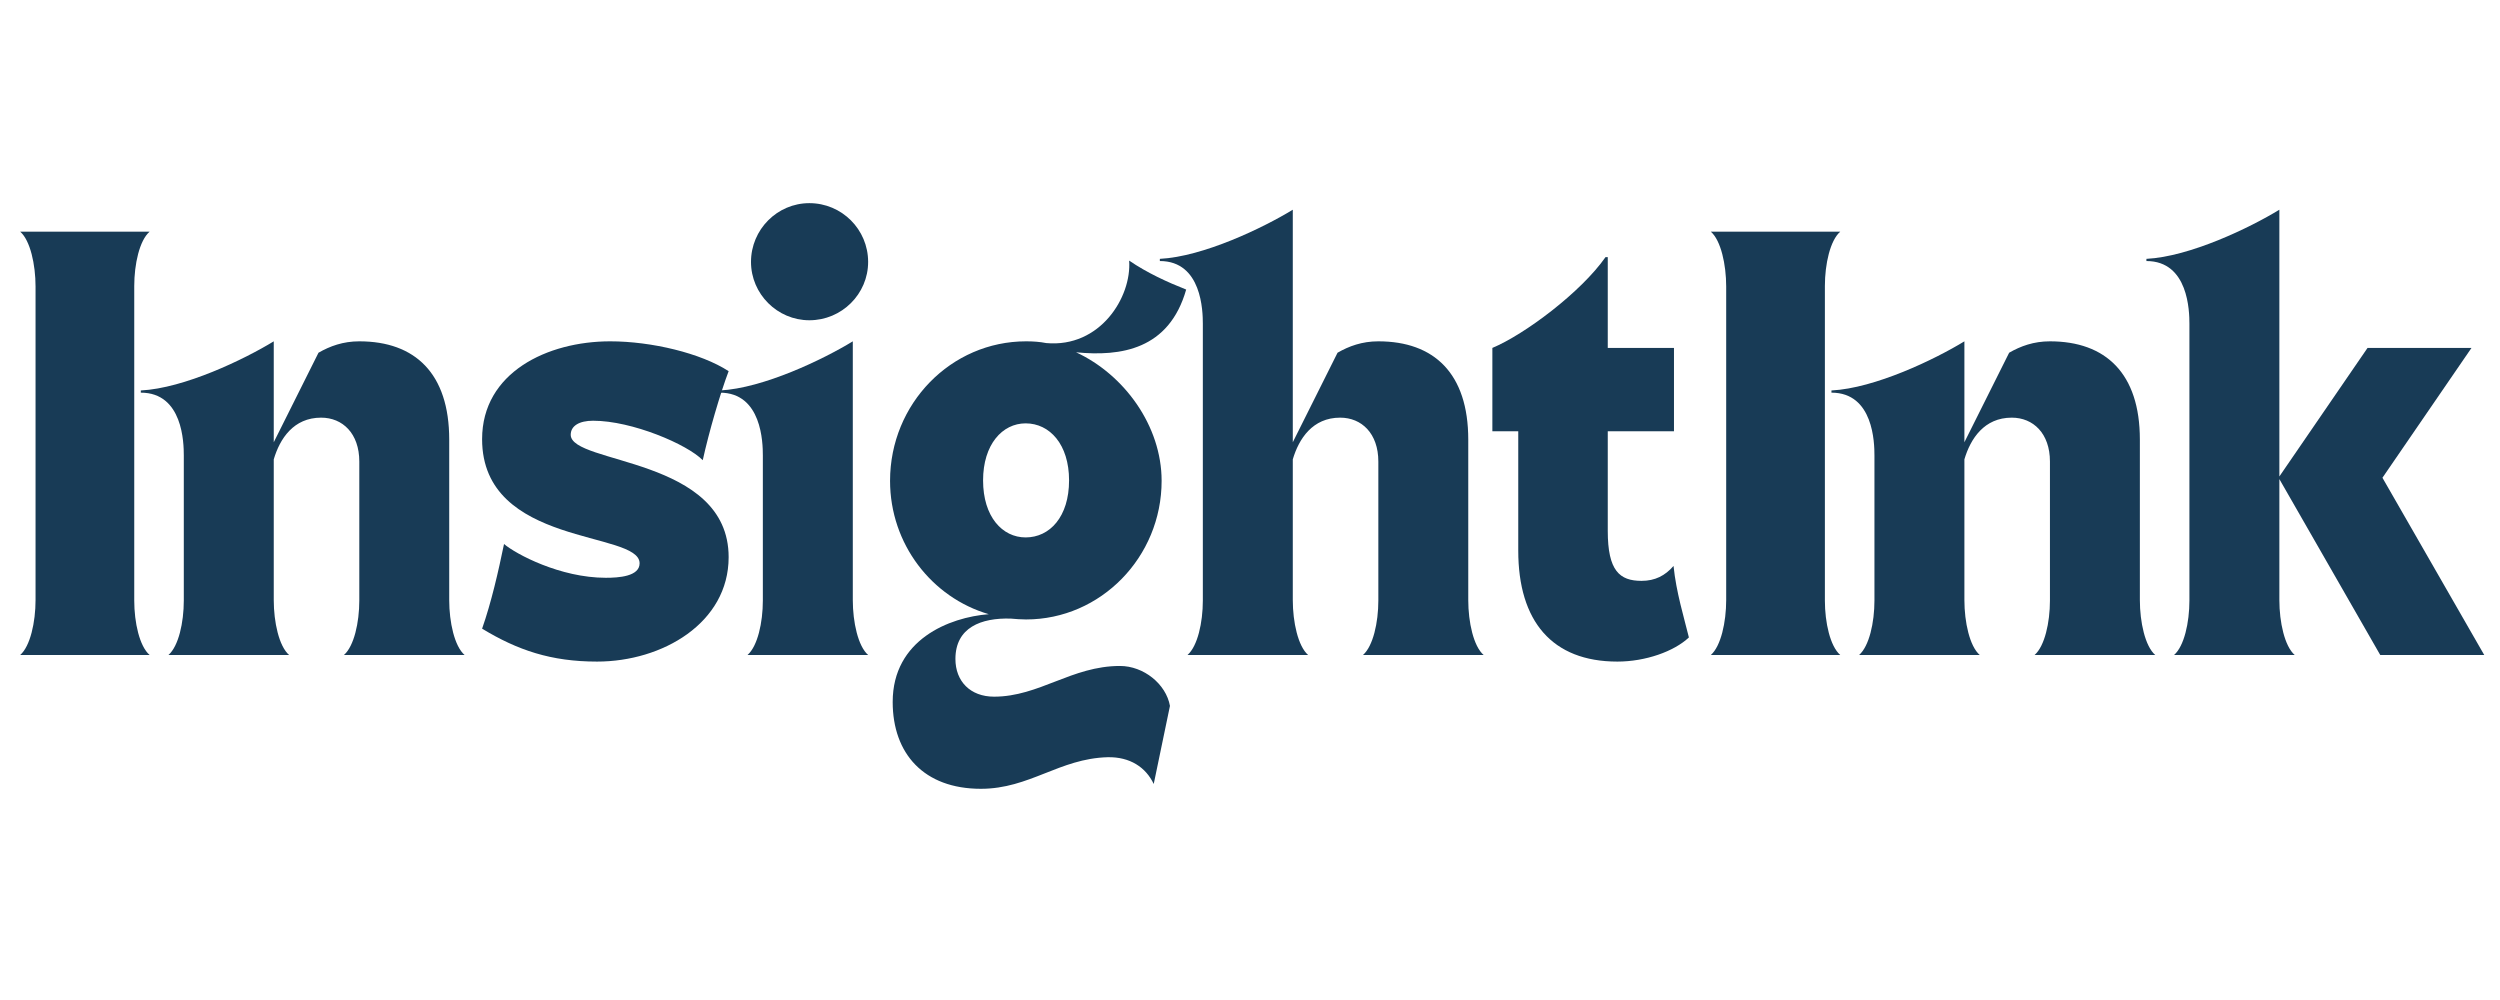 <svg xmlns="http://www.w3.org/2000/svg" xmlns:xlink="http://www.w3.org/1999/xlink" width="500" zoomAndPan="magnify" viewBox="0 0 375 150" height="200" preserveAspectRatio="xMidYMid meet" version="1.0"><defs><g/></defs><g fill="#183b56" fill-opacity="1"><g transform="translate(1.711, 98.25)"><g><path d="M 1.316 0 L 20.73 0 C 19.215 -1.316 18.426 -4.871 18.426 -8.16 L 18.426 -55.344 C 18.426 -58.633 19.215 -62.188 20.73 -63.5 L 1.316 -63.5 C 2.828 -62.188 3.621 -58.566 3.621 -55.277 L 3.621 -8.227 C 3.621 -4.934 2.828 -1.316 1.316 0 Z M 1.316 0 "/></g></g></g><g fill="#183b56" fill-opacity="1"><g transform="translate(23.754, 98.25)"><g><path d="M -2.633 -39.352 C 3.684 -39.352 3.816 -31.785 3.816 -29.941 L 3.816 -8.16 C 3.816 -4.871 3.027 -1.316 1.512 0 L 19.609 0 C 18.098 -1.316 17.309 -4.934 17.309 -8.227 L 17.309 -29.348 C 18.227 -32.441 20.27 -35.602 24.414 -35.602 C 27.637 -35.602 30.141 -33.23 30.141 -29.02 L 30.141 -8.16 C 30.141 -4.871 29.348 -1.316 27.836 0 L 45.934 0 C 44.418 -1.316 43.629 -4.934 43.629 -8.227 L 43.629 -32.309 C 43.629 -42.246 38.496 -47.051 30.141 -47.051 C 27.703 -47.051 25.73 -46.328 24.02 -45.34 L 17.309 -31.914 L 17.309 -47.051 C 12.898 -44.352 3.883 -40.008 -2.633 -39.68 Z M -2.633 -39.352 "/></g></g></g><g fill="#183b56" fill-opacity="1"><g transform="translate(70.999, 98.25)"><g><path d="M 1.316 -32.375 C 1.316 -16.188 24.941 -18.688 24.941 -13.754 C 24.941 -11.777 21.781 -11.582 19.875 -11.582 C 13.031 -11.582 6.383 -15.137 4.605 -16.648 C 3.75 -12.504 2.699 -7.898 1.316 -3.949 C 6.645 -0.723 11.648 0.988 18.559 0.988 C 28.363 0.988 38.297 -4.805 38.297 -14.676 C 38.297 -29.742 14.609 -28.559 14.609 -33.035 C 14.609 -34.352 15.859 -35.141 17.965 -35.141 C 23.82 -35.141 32.113 -31.586 34.414 -29.219 C 35.336 -33.43 37.047 -39.285 38.297 -42.574 C 34.152 -45.273 26.719 -47.051 20.531 -47.051 C 11.121 -47.051 1.316 -42.379 1.316 -32.375 Z M 1.316 -32.375 "/></g></g></g><g fill="#183b56" fill-opacity="1"><g transform="translate(110.611, 98.25)"><g><path d="M -2.633 -39.68 L -2.633 -39.352 C 3.684 -39.352 3.816 -31.785 3.816 -29.941 L 3.816 -8.16 C 3.816 -4.871 3.027 -1.316 1.512 0 L 19.609 0 C 18.098 -1.316 17.309 -4.934 17.309 -8.227 L 17.309 -47.051 C 12.898 -44.352 3.883 -40.008 -2.633 -39.68 Z M 10.793 -50.211 C 15.66 -50.211 19.609 -54.156 19.609 -58.961 C 19.609 -63.832 15.66 -67.777 10.793 -67.777 C 5.988 -67.777 2.039 -63.832 2.039 -58.961 C 2.039 -54.156 5.988 -50.211 10.793 -50.211 Z M 10.793 -50.211 "/></g></g></g><g fill="#183b56" fill-opacity="1"><g transform="translate(131.536, 98.25)"><g><path d="M 16.781 -6.121 C 10.859 -5.66 2.367 -2.305 2.367 7.043 C 2.367 14.805 7.043 20.07 15.598 20.07 C 22.898 20.07 27.375 15.531 34.613 15.332 C 37.969 15.266 40.34 16.848 41.523 19.348 L 43.957 7.633 C 43.367 4.344 40.008 1.645 36.457 1.645 C 29.219 1.645 24.348 6.25 17.57 6.25 C 14.016 6.25 11.777 3.949 11.777 0.594 C 11.777 -4.145 15.66 -5.594 20.07 -5.461 C 20.859 -5.395 21.586 -5.332 22.375 -5.332 C 33.562 -5.332 42.707 -14.676 42.707 -26.125 C 42.707 -34.352 37.113 -42.051 29.875 -45.406 C 36.586 -44.746 43.824 -45.801 46.391 -54.816 C 43.562 -55.934 40.535 -57.316 37.836 -59.16 C 38.234 -53.695 33.496 -46.062 25.402 -46.789 C 24.414 -46.984 23.426 -47.051 22.375 -47.051 C 11.121 -47.051 1.973 -37.707 1.973 -26.125 C 1.973 -16.648 8.227 -8.621 16.781 -6.121 Z M 22.309 -34.746 C 25.926 -34.746 28.824 -31.586 28.824 -26.191 C 28.824 -20.73 25.926 -17.637 22.309 -17.637 C 18.82 -17.637 15.926 -20.73 15.926 -26.191 C 15.926 -31.586 18.82 -34.746 22.309 -34.746 Z M 22.309 -34.746 "/></g></g></g><g fill="#183b56" fill-opacity="1"><g transform="translate(176.61, 98.25)"><g><path d="M -2.633 -59.422 L -2.633 -59.094 C 3.684 -59.094 3.816 -51.523 3.816 -49.684 L 3.816 -8.16 C 3.816 -4.871 3.027 -1.316 1.512 0 L 19.609 0 C 18.098 -1.316 17.309 -4.934 17.309 -8.227 L 17.309 -29.348 C 18.227 -32.441 20.27 -35.602 24.414 -35.602 C 27.637 -35.602 30.141 -33.23 30.141 -29.02 L 30.141 -8.16 C 30.141 -4.871 29.348 -1.316 27.836 0 L 45.934 0 C 44.418 -1.316 43.629 -4.934 43.629 -8.227 L 43.629 -32.309 C 43.629 -42.246 38.496 -47.051 30.141 -47.051 C 27.703 -47.051 25.73 -46.328 24.02 -45.34 L 17.309 -31.914 L 17.309 -66.793 C 12.898 -64.094 3.883 -59.75 -2.633 -59.422 Z M -2.633 -59.422 "/></g></g></g><g fill="#183b56" fill-opacity="1"><g transform="translate(223.855, 98.25)"><g><path d="M 0 -33.562 L 3.883 -33.562 L 3.883 -15.66 C 3.883 -5.066 8.949 0.988 18.754 0.988 C 22.965 0.988 27.242 -0.527 29.48 -2.633 C 28.758 -5.594 27.574 -9.41 27.176 -13.359 C 25.926 -11.91 24.414 -11.121 22.375 -11.121 C 19.082 -11.121 17.309 -12.633 17.309 -18.621 L 17.309 -33.562 L 27.242 -33.562 L 27.242 -46.062 L 17.309 -46.062 L 17.309 -59.684 L 16.977 -59.684 C 13.293 -54.422 4.871 -48.102 0 -46.062 Z M 0 -33.562 "/></g></g></g><g fill="#183b56" fill-opacity="1"><g transform="translate(255.307, 98.25)"><g><path d="M 1.316 0 L 20.73 0 C 19.215 -1.316 18.426 -4.871 18.426 -8.16 L 18.426 -55.344 C 18.426 -58.633 19.215 -62.188 20.73 -63.5 L 1.316 -63.5 C 2.828 -62.188 3.621 -58.566 3.621 -55.277 L 3.621 -8.227 C 3.621 -4.934 2.828 -1.316 1.316 0 Z M 1.316 0 "/></g></g></g><g fill="#183b56" fill-opacity="1"><g transform="translate(277.351, 98.25)"><g><path d="M -2.633 -39.352 C 3.684 -39.352 3.816 -31.785 3.816 -29.941 L 3.816 -8.16 C 3.816 -4.871 3.027 -1.316 1.512 0 L 19.609 0 C 18.098 -1.316 17.309 -4.934 17.309 -8.227 L 17.309 -29.348 C 18.227 -32.441 20.27 -35.602 24.414 -35.602 C 27.637 -35.602 30.141 -33.23 30.141 -29.02 L 30.141 -8.16 C 30.141 -4.871 29.348 -1.316 27.836 0 L 45.934 0 C 44.418 -1.316 43.629 -4.934 43.629 -8.227 L 43.629 -32.309 C 43.629 -42.246 38.496 -47.051 30.141 -47.051 C 27.703 -47.051 25.73 -46.328 24.02 -45.34 L 17.309 -31.914 L 17.309 -47.051 C 12.898 -44.352 3.883 -40.008 -2.633 -39.68 Z M -2.633 -39.352 "/></g></g></g><g fill="#183b56" fill-opacity="1"><g transform="translate(324.596, 98.25)"><g><path d="M 3.816 -49.684 L 3.816 -8.16 C 3.816 -4.871 3.027 -1.316 1.512 0 L 19.609 0 C 18.098 -1.316 17.309 -4.934 17.309 -8.227 L 17.309 -26.387 L 32.441 0 L 48.039 0 L 32.77 -26.586 L 46.129 -46.062 L 30.535 -46.062 L 17.309 -26.781 L 17.309 -66.793 C 12.898 -64.094 3.883 -59.75 -2.633 -59.422 L -2.633 -59.094 C 3.684 -59.094 3.816 -51.523 3.816 -49.684 Z M 3.816 -49.684 "/></g></g></g></svg>